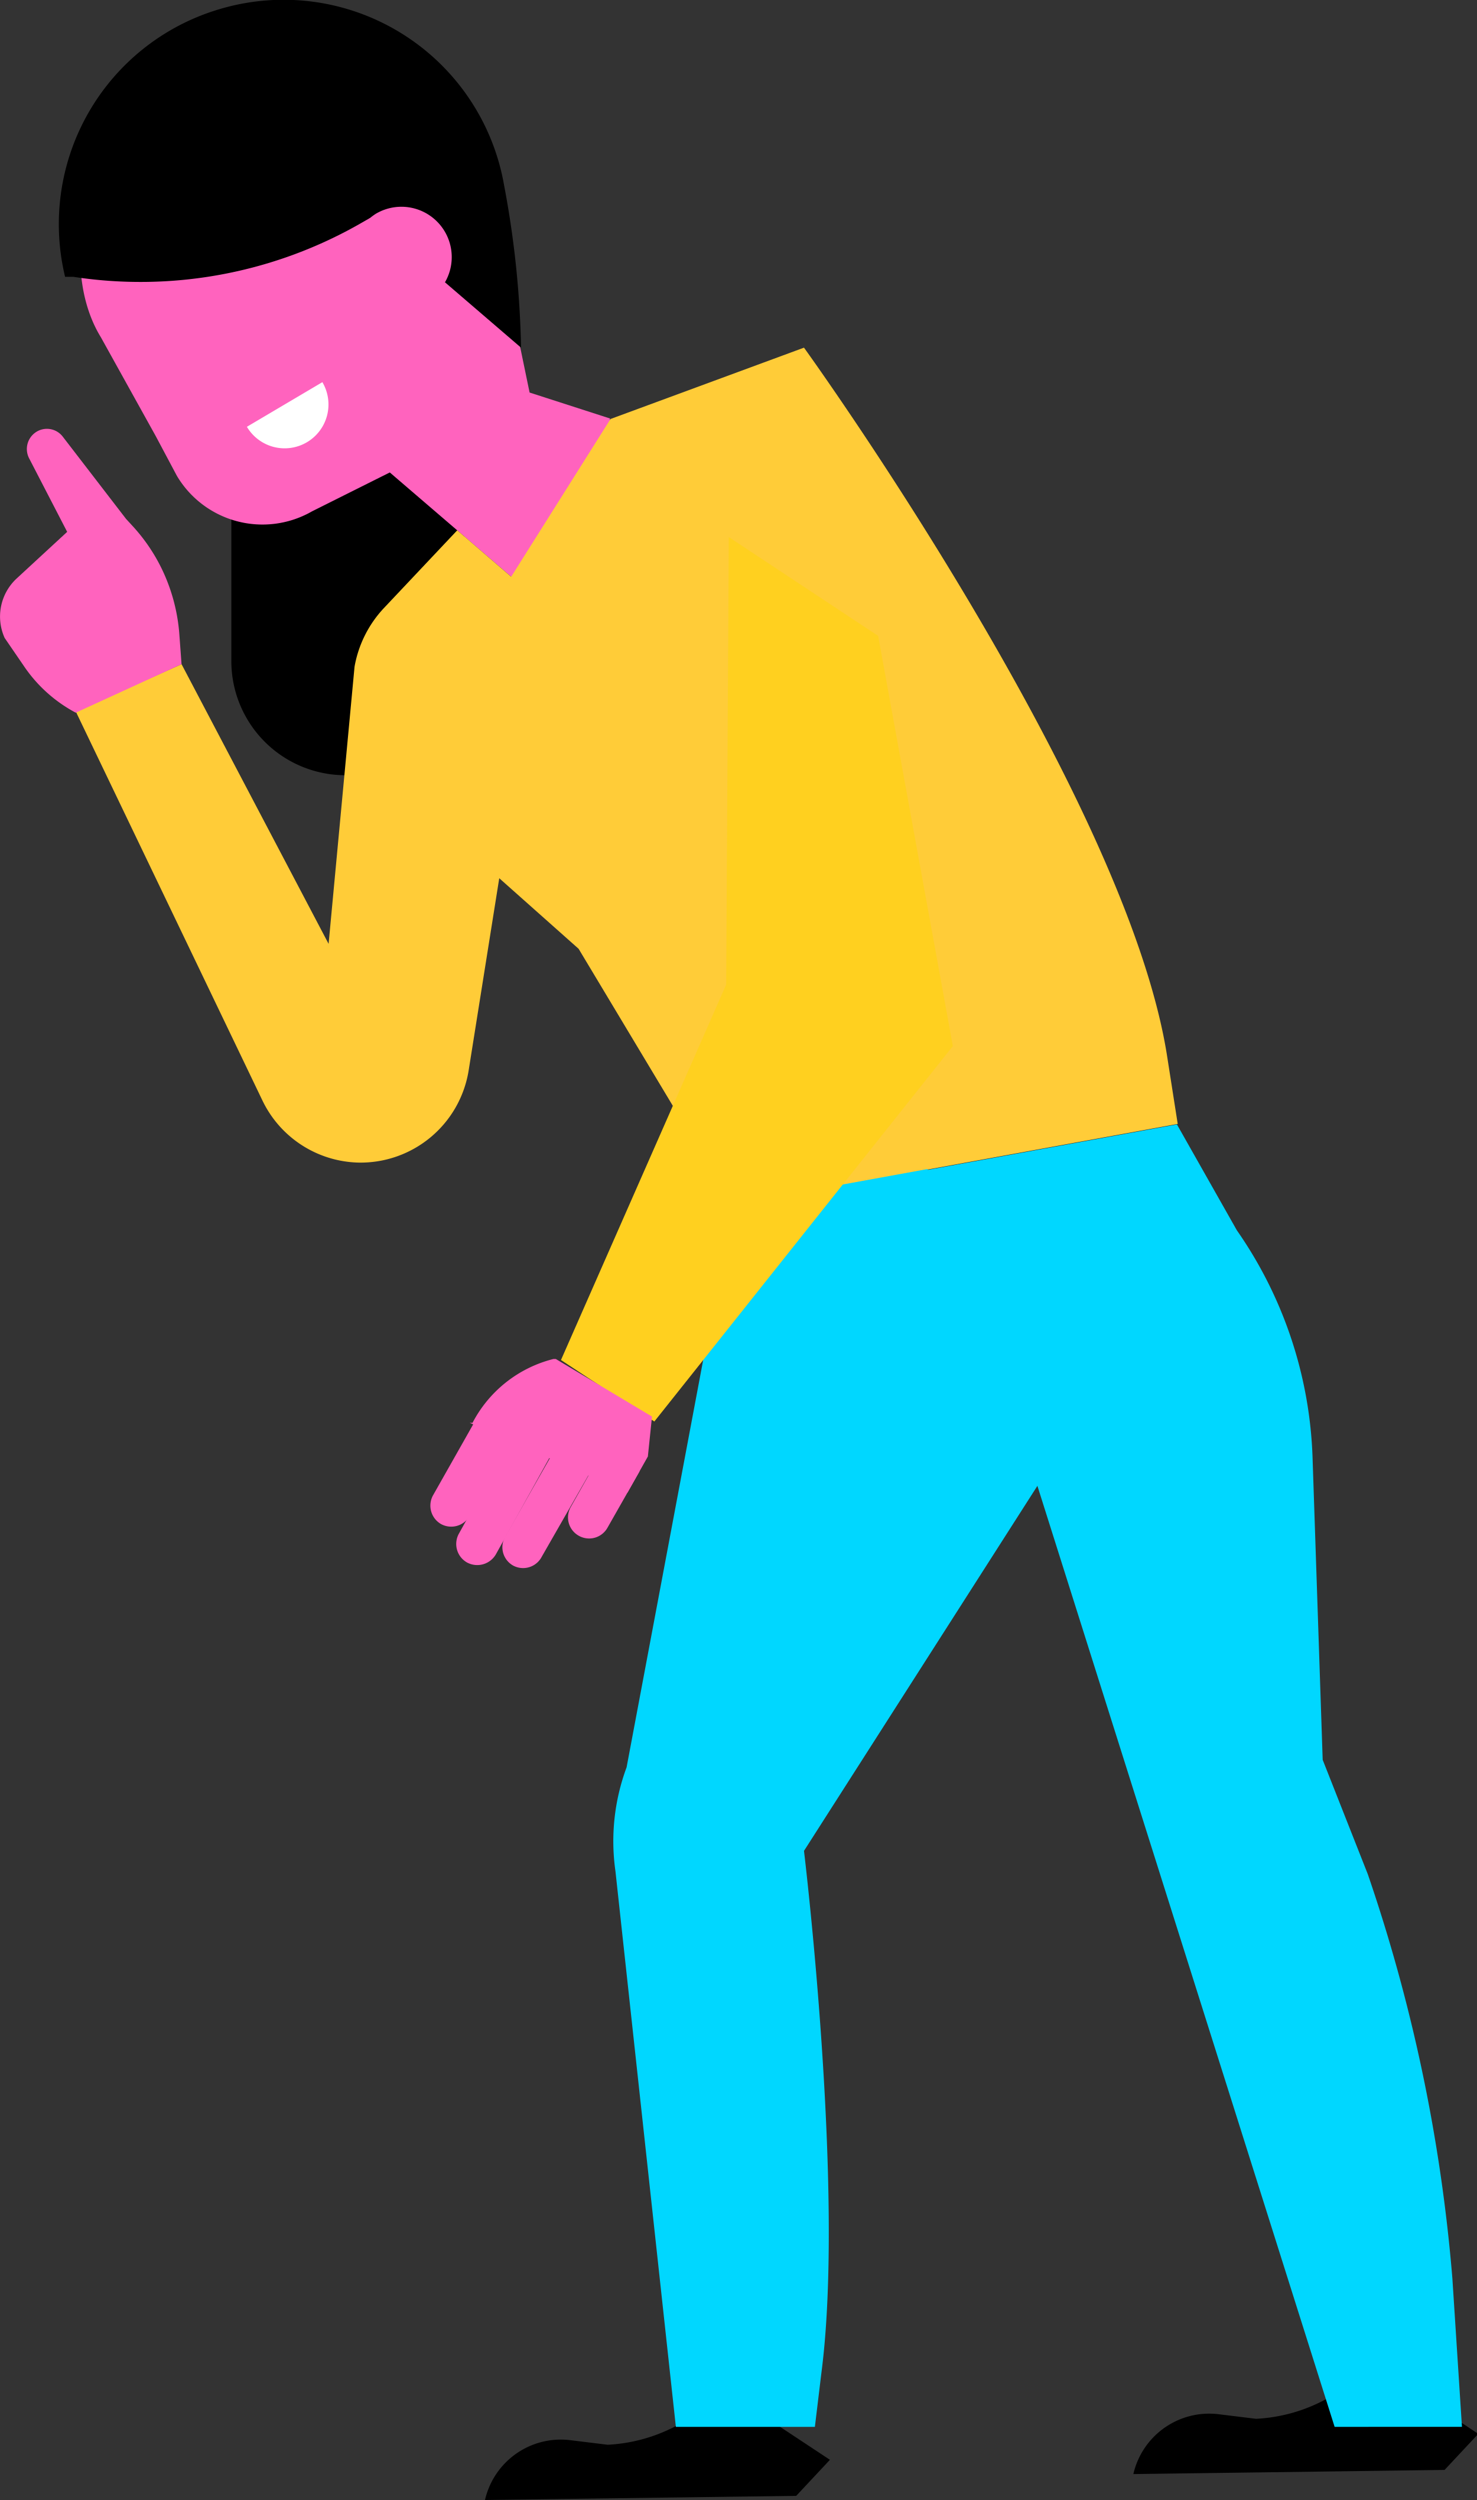 <svg xmlns="http://www.w3.org/2000/svg" viewBox="0 0 56.95 96.36"><rect x="0" y="0" width="56.95" height="96.36" fill="#333333" stroke="none"/><defs><style>.cls-1{fill:#ff63be;}.cls-2{fill:#fff;}.cls-3{fill:#ffcc38;}.cls-4{fill:#00d7ff;}.cls-5{fill:#ffd01f;}</style></defs><title>girl-five</title><g id="Слой_2" data-name="Слой 2"><g id="Isolation_Mode" data-name="Isolation Mode"><path d="M32,94.81,30.7,96.2l-12,.16h0a3,3,0,0,1,3.26-2.31l1.47.18a6.32,6.32,0,0,0,4.44-2.15Z"/><path d="M57,93.81,55.7,95.2l-12,.16h0a3,3,0,0,1,3.26-2.31l1.47.18a6.32,6.32,0,0,0,4.44-2.15Z"/><path d="M13.33,16h.15a4.4,4.4,0,0,1,4.4,4.4v9.46a0,0,0,0,1,0,0h-9a0,0,0,0,1,0,0V20.41A4.4,4.4,0,0,1,13.33,16Z" transform="translate(26.8 45.88) rotate(-180)"/><path class="cls-1" d="M3.89,13c-1.39-2.26-1-6.15,1.52-8.68a7.75,7.75,0,0,1,9.12-1.45l.5.26a7.74,7.74,0,0,1,3.94,5l1.45,7,3.1,1-.89,8.69-2.94-2.61-4.66-4-3,1.5a3.84,3.84,0,0,1-5.21-1.37l0,0L6,16.8Z"/><path d="M2.83,10.67l-.32,0A8.64,8.64,0,0,1,8.44.36h0a8.63,8.63,0,0,1,11,6.8,37.09,37.09,0,0,1,.65,6.24l-5.82-5-.49.28A17.08,17.08,0,0,1,2.83,10.67Z"/><path class="cls-2" d="M9.52,16.45a1.69,1.69,0,1,0,2.91-1.72"/><path class="cls-3" d="M12.67,36.38l1-10.68a4.42,4.42,0,0,1,1.13-2.26l2.83-3,2.08,1.79,3.83-6.08L31,13.4S43.41,30.57,45,40.7l.41,2.62L28.24,46.45l-5.93-9.88-3.06-2.72-1.18,7.41a4.22,4.22,0,0,1-4.27,3.55h0a4.22,4.22,0,0,1-3.68-2.39l-7.2-15L7,25.6Z"/><path class="cls-4" d="M51.46,93.54,40,57.27s-10.14-6.37-11.49-10l-.3-.8,17.17-3.13,2.31,4.08a16.25,16.25,0,0,1,2.92,8.78L51,67.83l1.74,4.41A64.22,64.22,0,0,1,56,87.81l.37,5.73Z"/><path class="cls-4" d="M31.67,91.47l-.25,2.07H26.06L23.73,72.12a8.17,8.17,0,0,1,.43-4l4.08-21.69,7.52-1.37L40,57.27,31,71.34S32.59,84.46,31.67,91.47Z"/><path class="cls-1" d="M13.81,10.9a1.94,1.94,0,1,0,.68-2.66A2,2,0,0,0,13.81,10.9Z"/><polygon class="cls-5" points="33.86 24.51 36.74 40.32 25.23 54.79 21.63 52.42 28 37.95 28.1 20.7 33.86 24.51"/><path class="cls-1" d="M2.92,27.47h0a5.56,5.56,0,0,1-2-1.8L.18,24.59a2,2,0,0,1,.47-2.3L2.59,20.5,1.12,17.66a.78.78,0,0,1,.44-1.09h0a.77.77,0,0,1,.86.26L4.86,20l.23.25a6.86,6.86,0,0,1,1.15,1.68h0a7,7,0,0,1,.67,2.45L7,25.6Z"/><path class="cls-1" d="M17,58.74h0a.82.82,0,0,1-.3-1.11l1.76-3.11,2-.22-2.35,4.13A.82.82,0,0,1,17,58.74Z"/><path class="cls-1" d="M18,60.22h0a.82.82,0,0,1-.31-1.1l2.68-4.82,1.42.8-2.67,4.81A.83.83,0,0,1,18,60.22Z"/><path class="cls-1" d="M19.78,60.34h0a.81.81,0,0,1-.3-1.11l2.35-4.13,1.41.8L20.89,60A.81.81,0,0,1,19.78,60.34Z"/><path class="cls-1" d="M22.31,59.19h0a.81.81,0,0,1-.3-1.11l1.23-2.18,1.42.81-1.24,2.18A.81.81,0,0,1,22.31,59.19Z"/><path class="cls-1" d="M24.19,57.54l.79-1.4.16-1.54-3.71-2.22-.09,0a4.85,4.85,0,0,0-3.12,2.46l-.11,0Z"/></g></g></svg>